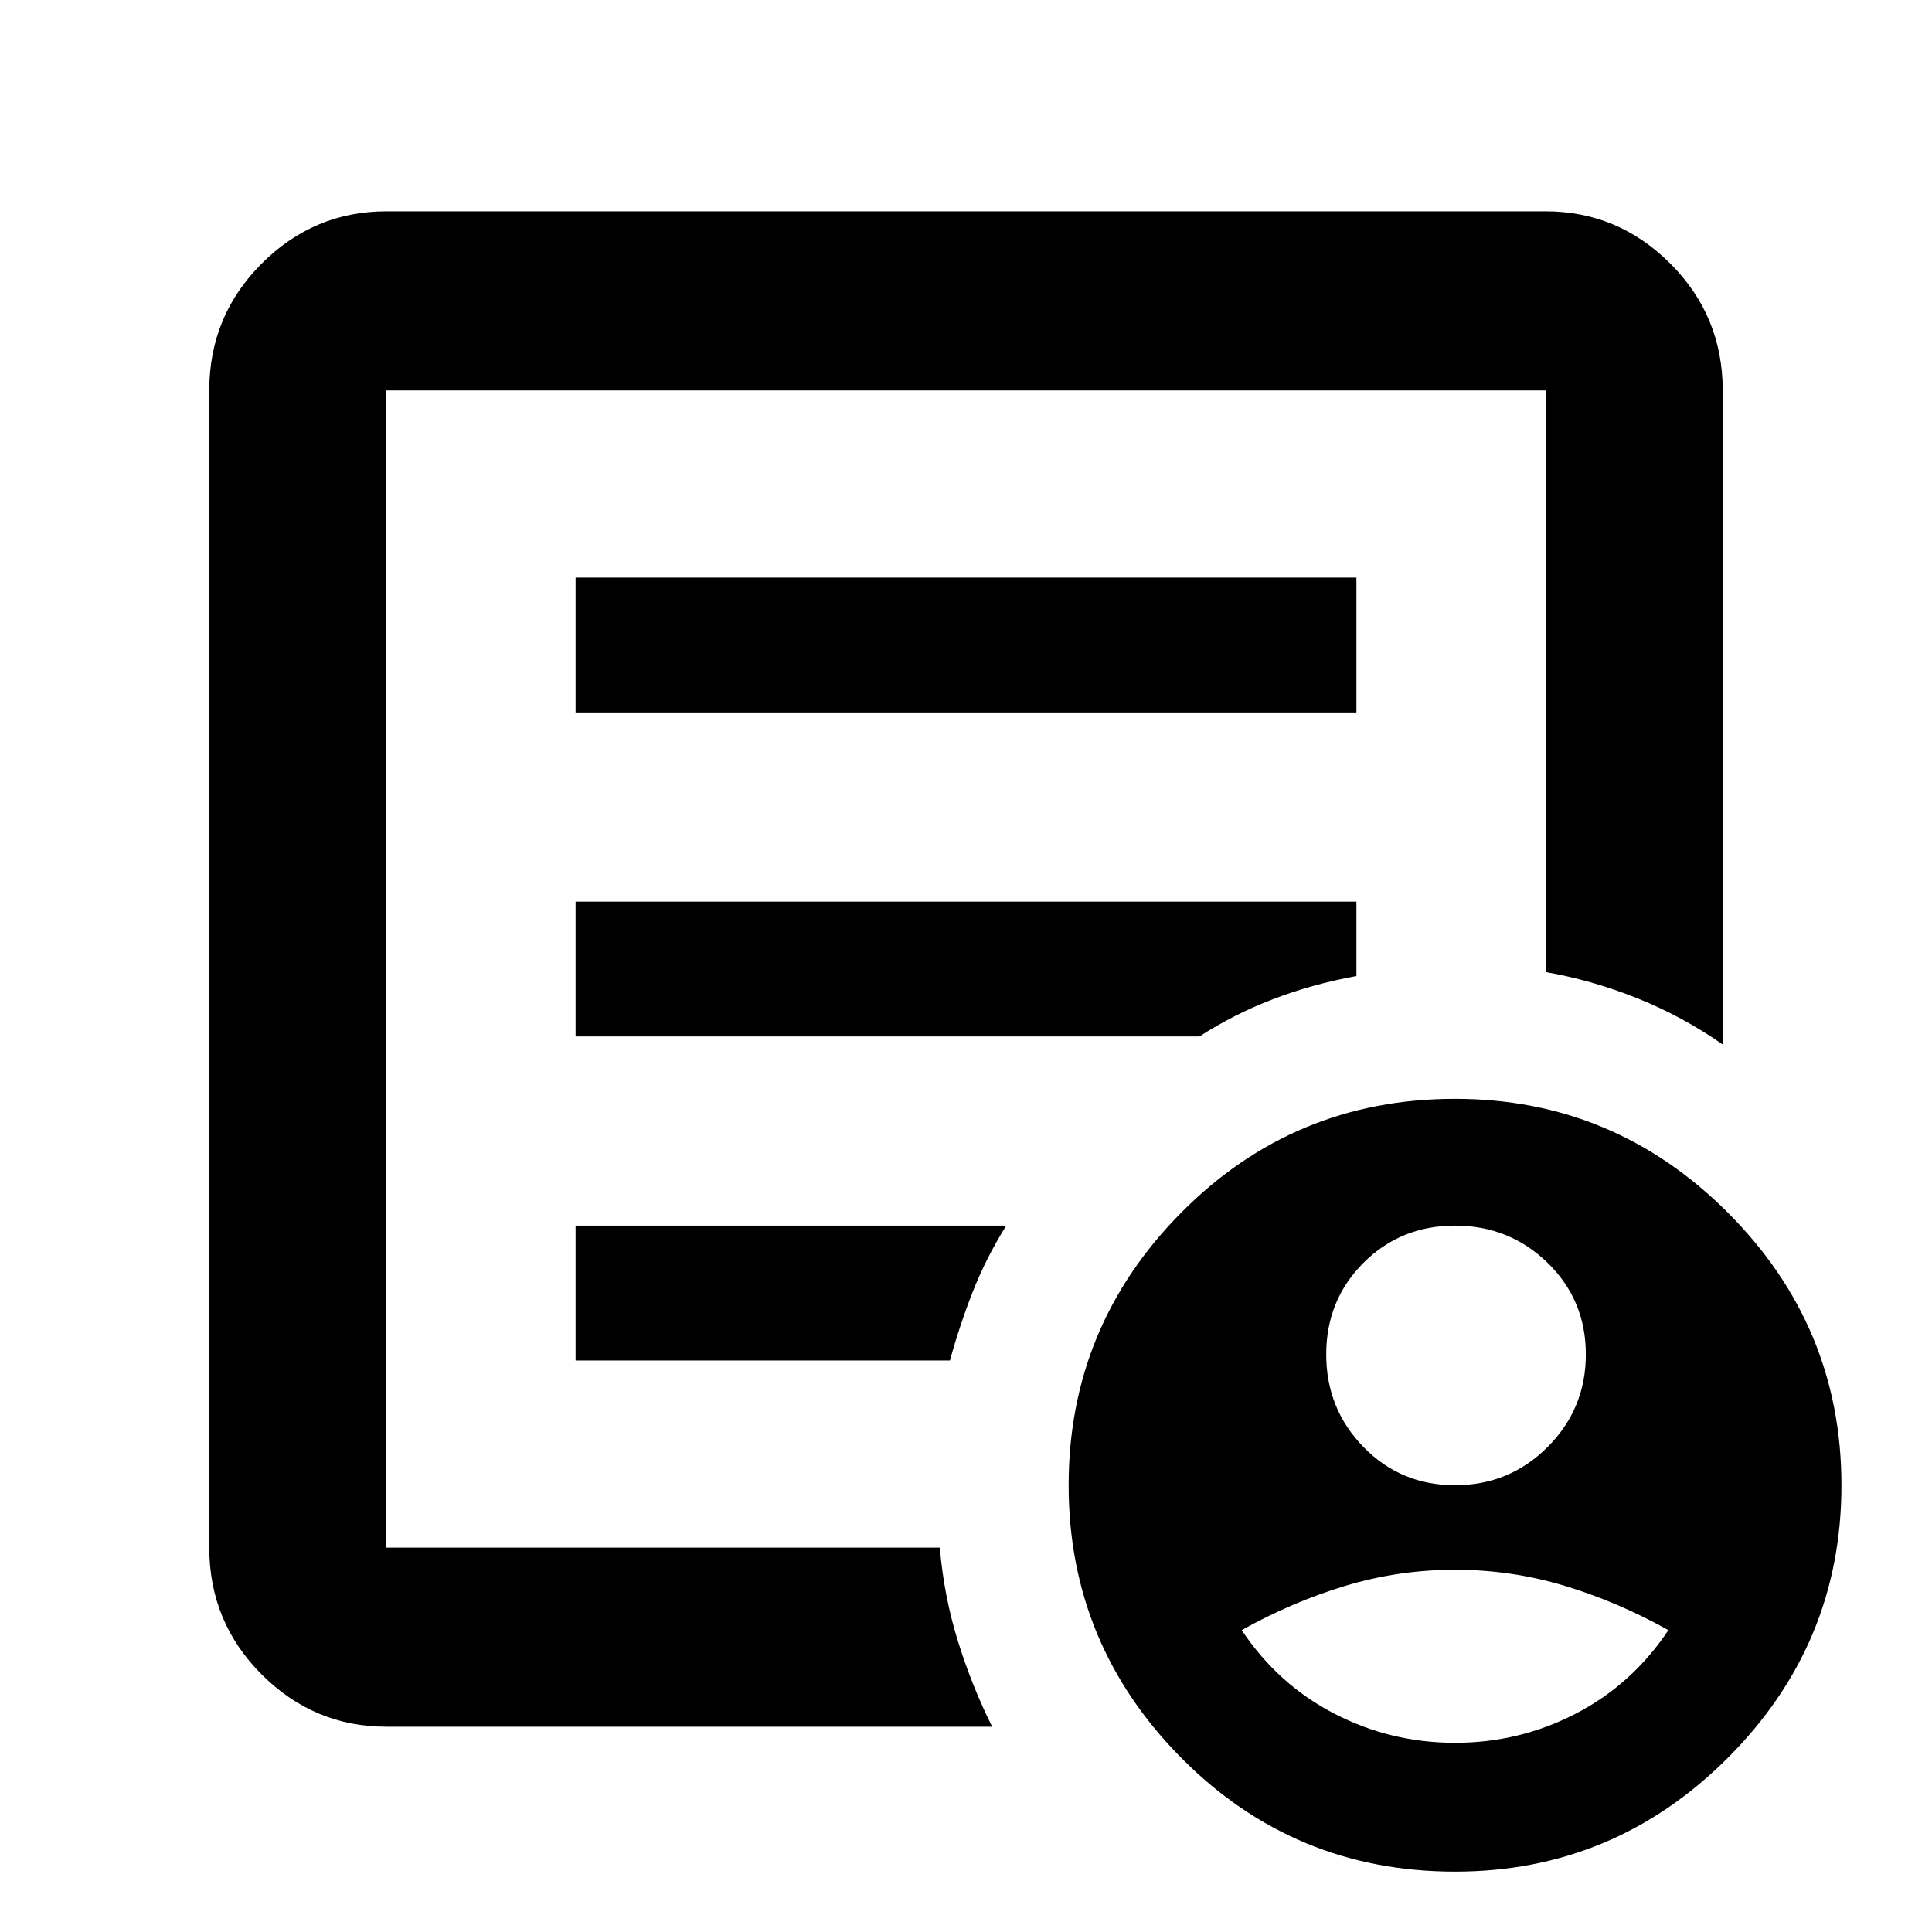 <svg xmlns="http://www.w3.org/2000/svg" height="40" width="40"><path d="M30.125 30.75q1.125 0 1.917-.792.791-.791.791-1.916t-.791-1.896q-.792-.771-1.917-.771t-1.896.771q-.771.771-.771 1.896t.771 1.916q.771.792 1.896.792Zm0 5.333q1.333 0 2.5-.604t1.917-1.729q-1.042-.583-2.146-.917-1.104-.333-2.271-.333-1.167 0-2.271.333-1.104.334-2.146.917.75 1.125 1.917 1.729 1.167.604 2.5.604ZM8 35.75q-1.5 0-2.583-1.083-1.084-1.084-1.084-2.625V8.083q0-1.541 1.084-2.625Q6.5 4.375 8 4.375h24q1.5 0 2.583 1.083 1.084 1.084 1.084 2.625v13.542q-.834-.583-1.771-.958-.938-.375-1.896-.542V8.083H8v23.959h11.458q.084 1 .375 1.937.292.938.709 1.771Zm0-4.958v1.25V8.083v12.042V20v10.792Zm3.917-2.625h7.75q.208-.75.479-1.438.271-.687.687-1.354h-8.916Zm0-6.709h12.916q.709-.458 1.521-.77.813-.313 1.729-.48v-1.541H11.917Zm0-6.708h16.166v-2.792H11.917Zm18.208 24q-3.333 0-5.667-2.354-2.333-2.354-2.333-5.646t2.333-5.646q2.334-2.354 5.667-2.354 3.292 0 5.646 2.354t2.354 5.646q0 3.292-2.354 5.646t-5.646 2.354Z"/></svg>